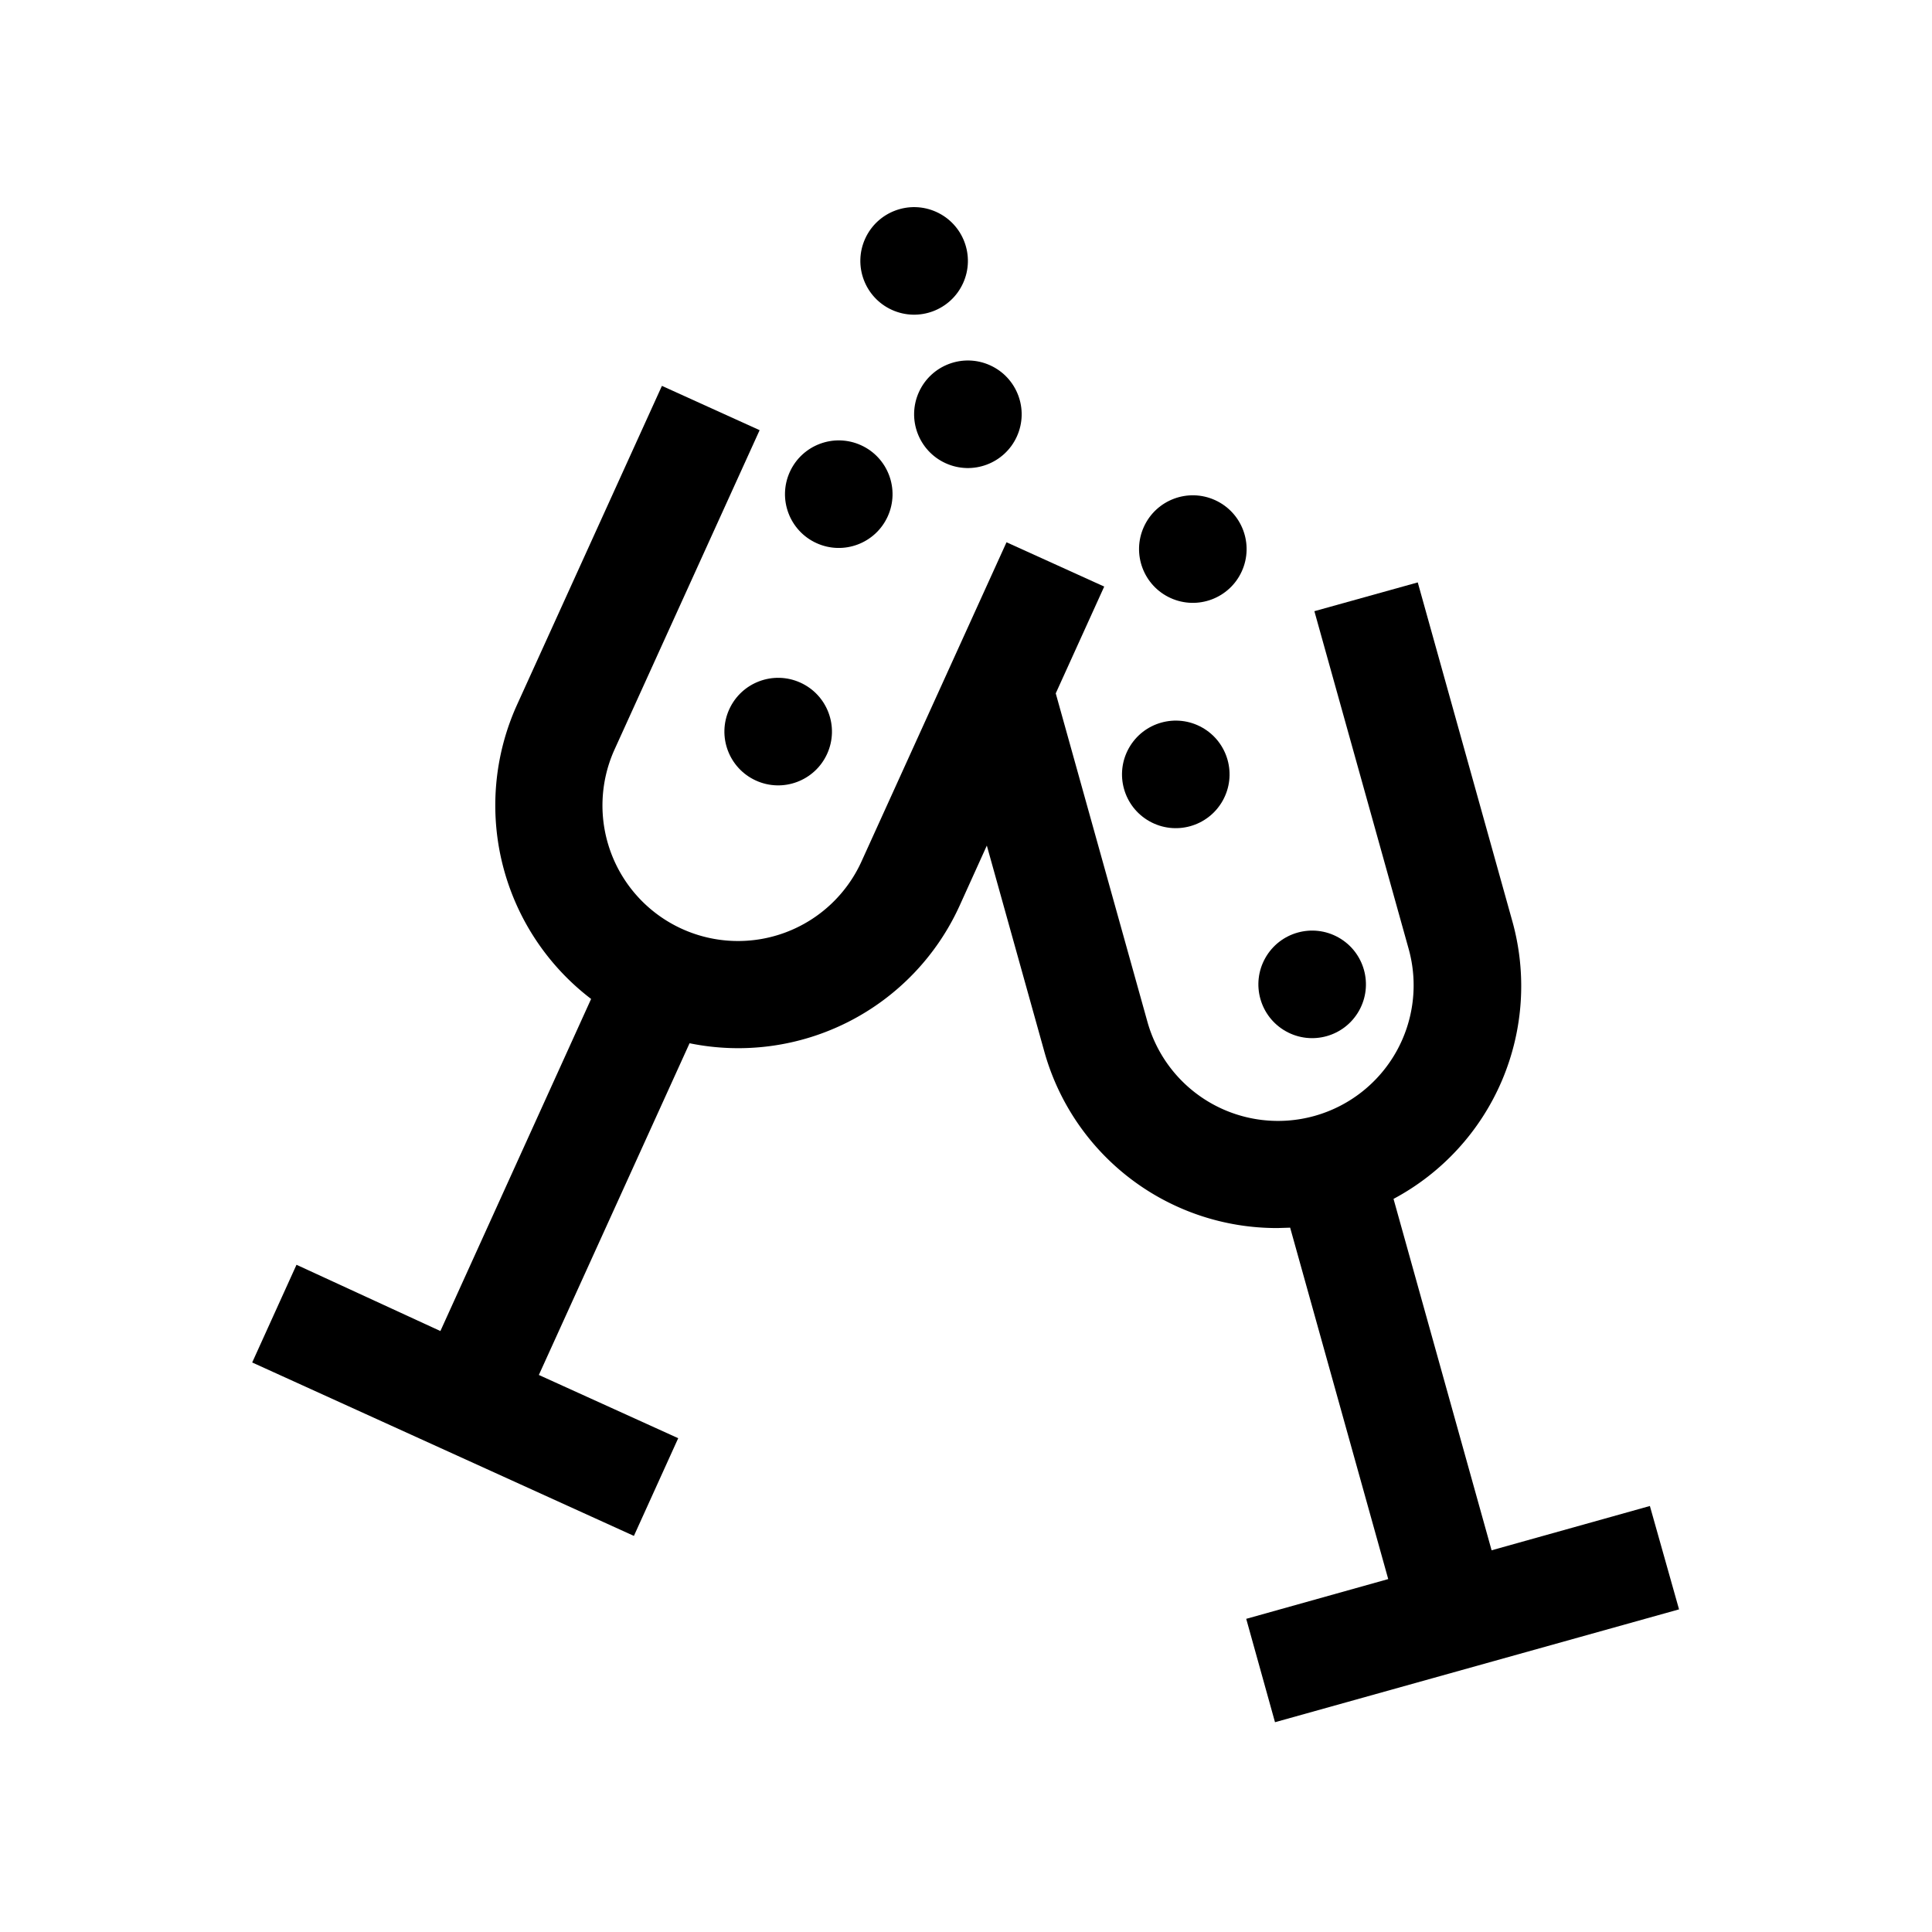 <svg xmlns="http://www.w3.org/2000/svg" viewBox="0 0 510.2 510.2"><path d="M435.7 397.7l-41.8 11.7-25.9-92.8a63.7 63.7 0 0 0 31.3-73.6l-24.9-89.2-27.3 7.6 24.9 89.2a35.8 35.8 0 1 1-69 19.2l-24.2-86.7 12.8-28.2-25.8-11.7-38.3 84.3a35.8 35.8 0 1 1-65.2-29.6l38.3-84.3-25.8-11.7-38.3 84.3a64.3 64.3 0 0 0 19.6 77.6l-39.8 87.7-38-17.5-11.7 25.8 100.8 45.8 11.7-25.8-36.8-16.7 39.8-87.6a64.2 64.2 0 0 0 71.3-36.3l7.2-15.9 15.1 54.1a63.7 63.7 0 0 0 61.7 46.9l3.3-.1 25.9 92.8-37.5 10.5 7.6 27.3L443.4 425l-7.7-27.3z"></path><ellipse cx="205.5" cy="193.2" rx="14.2" ry="14.2" transform="rotate(-65.6 205.5 193.2)"></ellipse><ellipse cx="221.5" cy="130.5" rx="14.2" ry="14.2" transform="rotate(-65.6 221.5 130.5)"></ellipse><ellipse cx="315" cy="145" rx="14.2" ry="14.2" transform="rotate(-65.6 315 145)"></ellipse><ellipse cx="310.5" cy="204.5" rx="14.2" ry="14.2" transform="rotate(-60.6 310.5 204.5)"></ellipse><ellipse cx="346.6" cy="259.9" rx="14.2" ry="14.2" transform="rotate(-60.6 346.6 260)"></ellipse><ellipse cx="241.4" cy="68.9" rx="14.2" ry="14.2" transform="rotate(-65.6 241.4 68.9)"></ellipse><ellipse cx="255.6" cy="109.4" rx="14.2" ry="14.2" transform="rotate(-65.6 255.6 109.4)"></ellipse></svg>